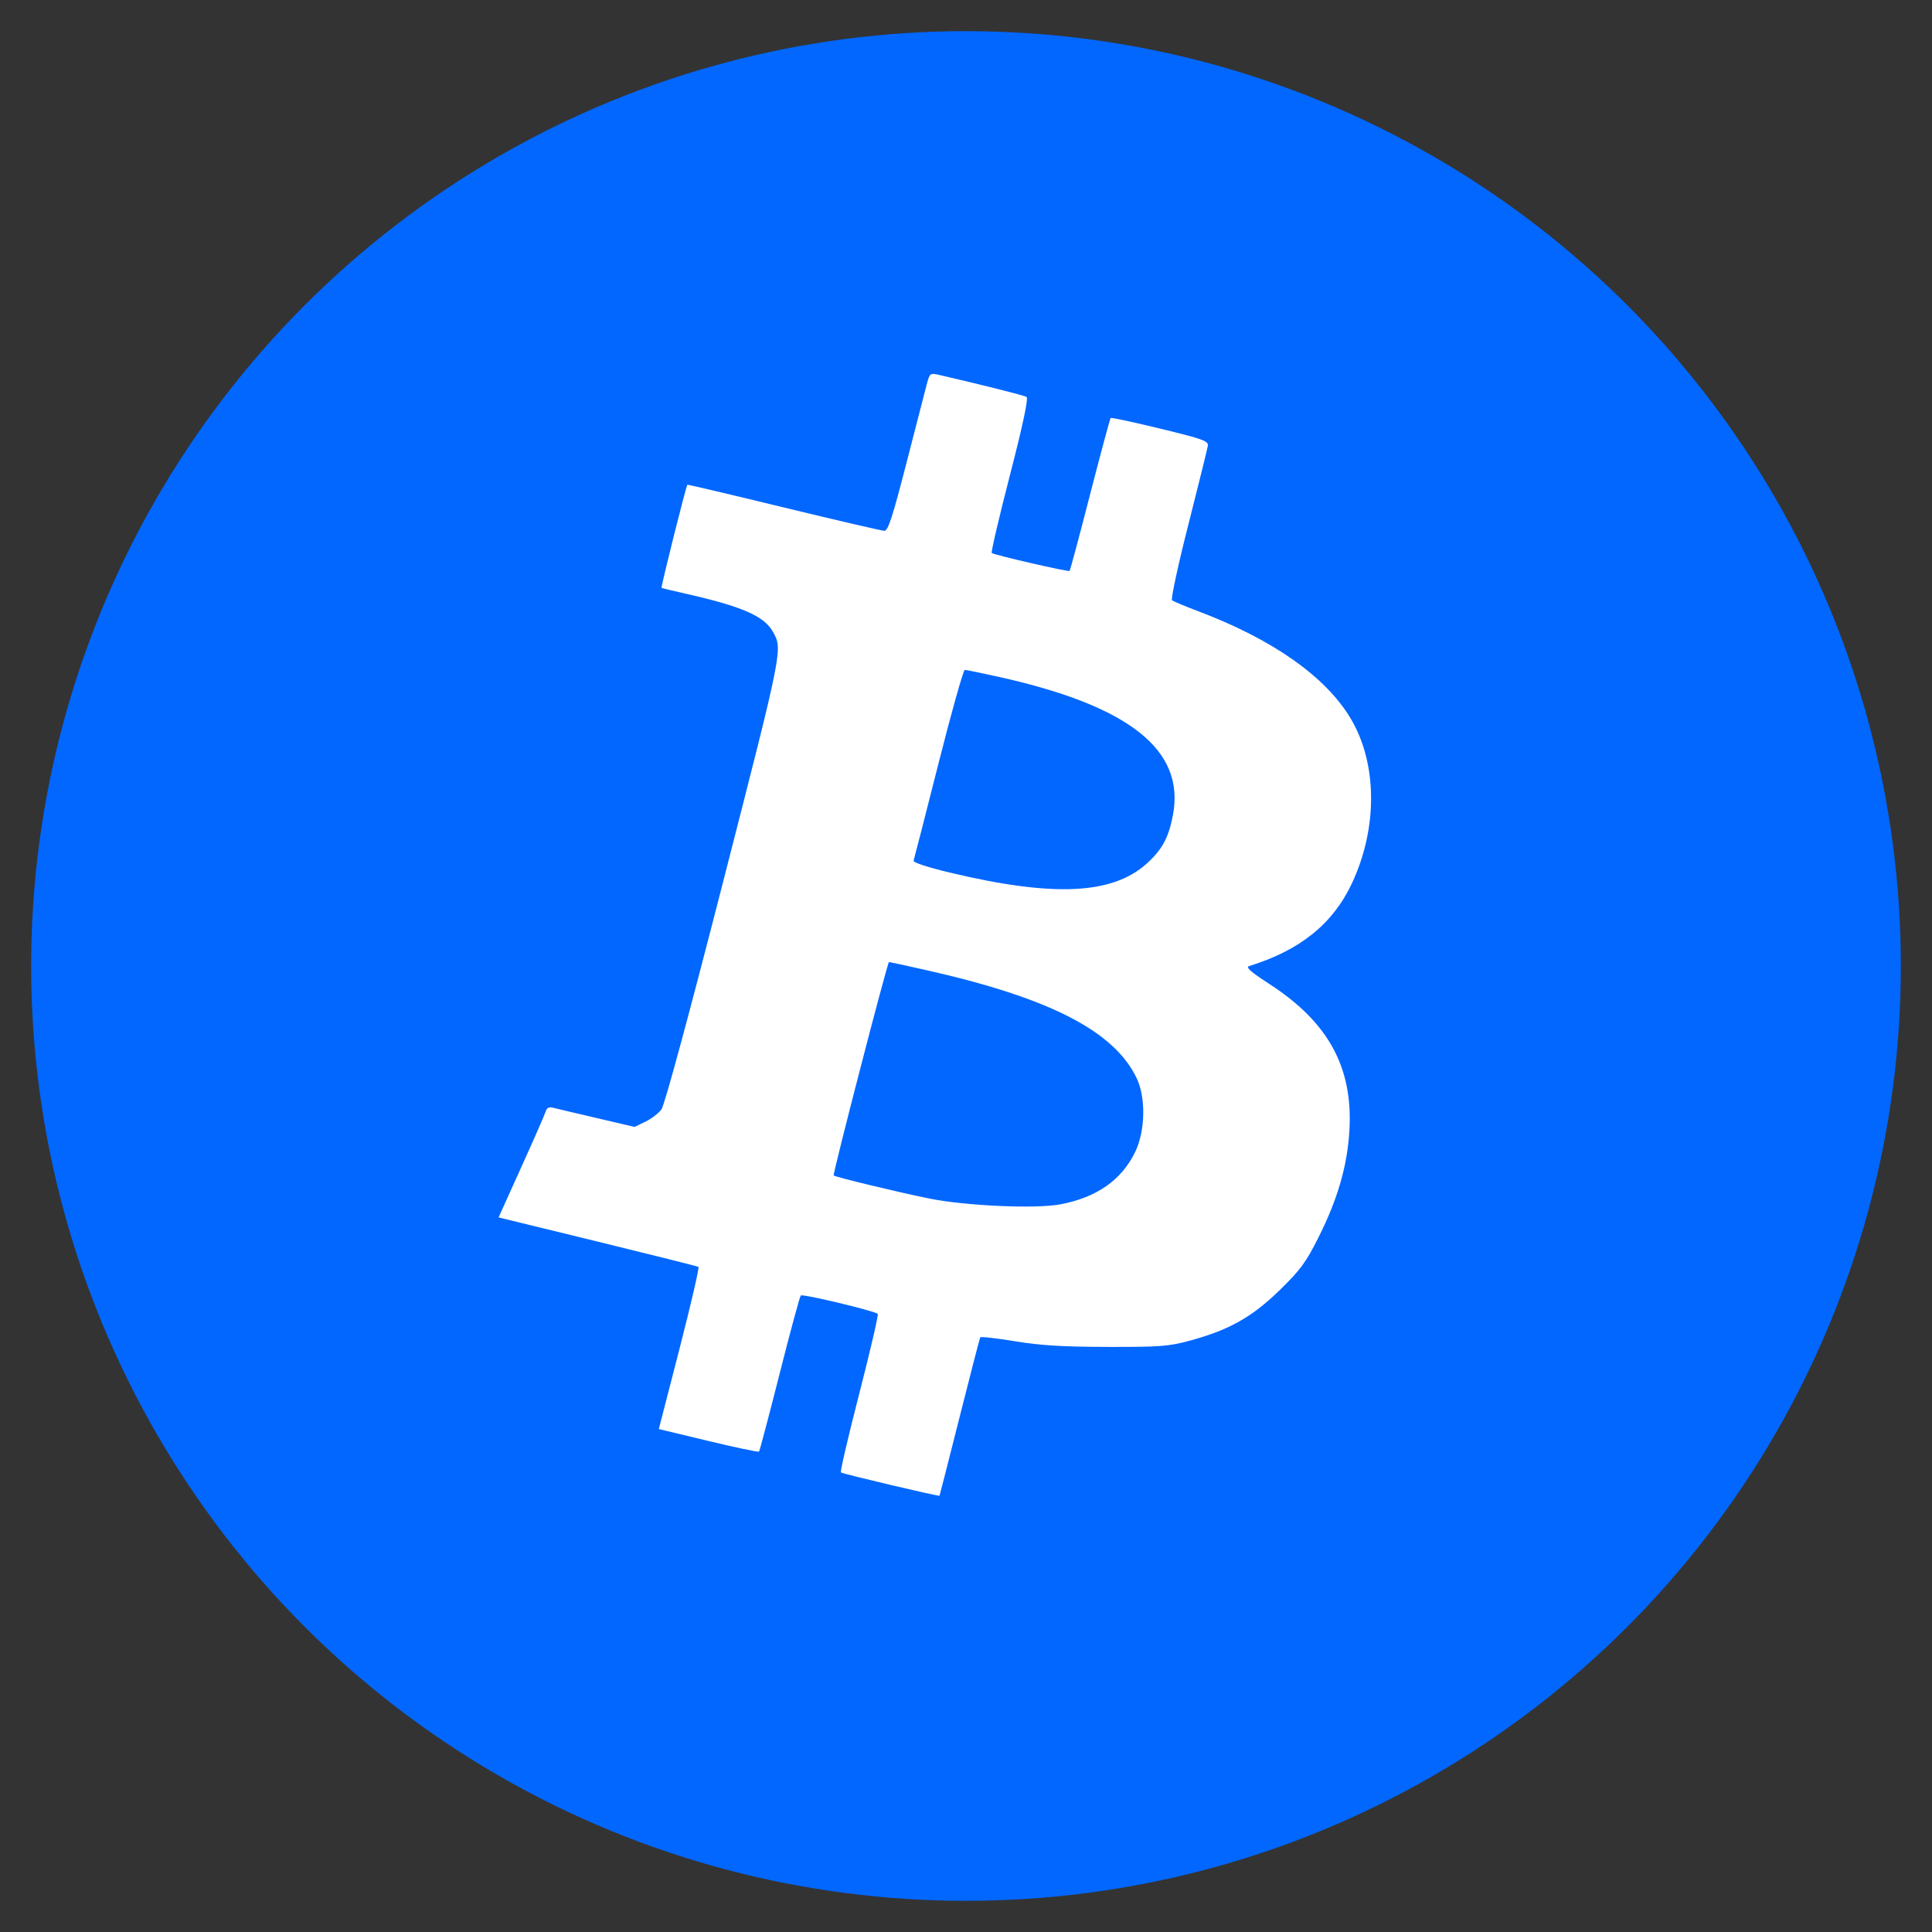 <svg width="31" height="31" viewBox="0 0 31 31" fill="none" xmlns="http://www.w3.org/2000/svg">
<rect x="0" y="0" width="31" height="31" fill="#333333" stroke="none"/>
<circle cx="15.5" cy="15.5" r="15" fill="#0267FF"/>
<path fill-rule="evenodd" clip-rule="evenodd" d="M14.876 6.144C14.852 6.234 14.705 6.804 14.549 7.412C14.324 8.289 14.25 8.517 14.191 8.517C14.15 8.517 13.424 8.348 12.578 8.143C11.733 7.937 11.036 7.773 11.029 7.778C11.009 7.795 10.602 9.422 10.615 9.432C10.622 9.438 10.782 9.477 10.972 9.519C11.906 9.729 12.262 9.884 12.403 10.139C12.559 10.422 12.565 10.395 11.611 14.117C11.061 16.265 10.663 17.735 10.613 17.802C10.567 17.864 10.452 17.952 10.356 17.998L10.182 18.082L9.579 17.941C9.247 17.864 8.931 17.789 8.878 17.775C8.809 17.758 8.774 17.775 8.757 17.832C8.743 17.877 8.568 18.279 8.366 18.724L8 19.534L9.589 19.922C10.463 20.136 11.191 20.318 11.207 20.328C11.223 20.338 11.087 20.927 10.904 21.638L10.571 22.93L11.366 23.121C11.803 23.226 12.169 23.303 12.179 23.292C12.189 23.28 12.338 22.719 12.509 22.043C12.68 21.368 12.833 20.803 12.849 20.787C12.877 20.757 14.034 21.034 14.084 21.082C14.098 21.096 13.965 21.671 13.788 22.359C13.611 23.047 13.478 23.617 13.493 23.626C13.54 23.654 15.066 24.014 15.075 24C15.079 23.992 15.225 23.423 15.398 22.735C15.571 22.048 15.72 21.473 15.728 21.459C15.736 21.444 15.986 21.472 16.284 21.521C16.698 21.589 17.045 21.61 17.766 21.612C18.597 21.614 18.75 21.603 19.074 21.516C19.709 21.347 20.081 21.14 20.525 20.709C20.864 20.379 20.953 20.259 21.155 19.856C21.464 19.242 21.62 18.703 21.652 18.137C21.71 17.128 21.316 16.406 20.376 15.794C20.06 15.589 19.982 15.519 20.046 15.5C20.858 15.249 21.386 14.825 21.691 14.176C22.109 13.287 22.102 12.25 21.673 11.53C21.273 10.859 20.425 10.261 19.235 9.811C19.02 9.73 18.827 9.649 18.806 9.631C18.785 9.613 18.902 9.069 19.067 8.422C19.231 7.774 19.372 7.205 19.38 7.156C19.394 7.077 19.316 7.048 18.618 6.878C18.19 6.774 17.832 6.697 17.821 6.707C17.811 6.717 17.662 7.27 17.49 7.937C17.319 8.603 17.171 9.154 17.162 9.161C17.141 9.179 15.943 8.903 15.913 8.873C15.9 8.86 16.031 8.298 16.205 7.624C16.416 6.806 16.504 6.388 16.471 6.369C16.431 6.344 15.735 6.169 15.069 6.016C14.927 5.983 14.919 5.989 14.876 6.144ZM16.036 10.863C18.124 11.328 19.015 12.035 18.821 13.075C18.753 13.439 18.647 13.635 18.397 13.859C17.845 14.354 16.902 14.397 15.244 14.002C14.886 13.916 14.648 13.839 14.659 13.81C14.668 13.784 14.848 13.084 15.057 12.256C15.267 11.427 15.457 10.749 15.481 10.749C15.504 10.749 15.754 10.8 16.036 10.863ZM14.866 15.567C16.847 16.014 17.881 16.546 18.24 17.303C18.387 17.615 18.377 18.14 18.218 18.476C18 18.934 17.594 19.218 17.003 19.326C16.607 19.398 15.502 19.349 14.92 19.233C14.466 19.143 13.403 18.887 13.377 18.861C13.358 18.843 14.24 15.436 14.264 15.436C14.275 15.436 14.547 15.495 14.866 15.567Z" fill="white"/>
</svg>
